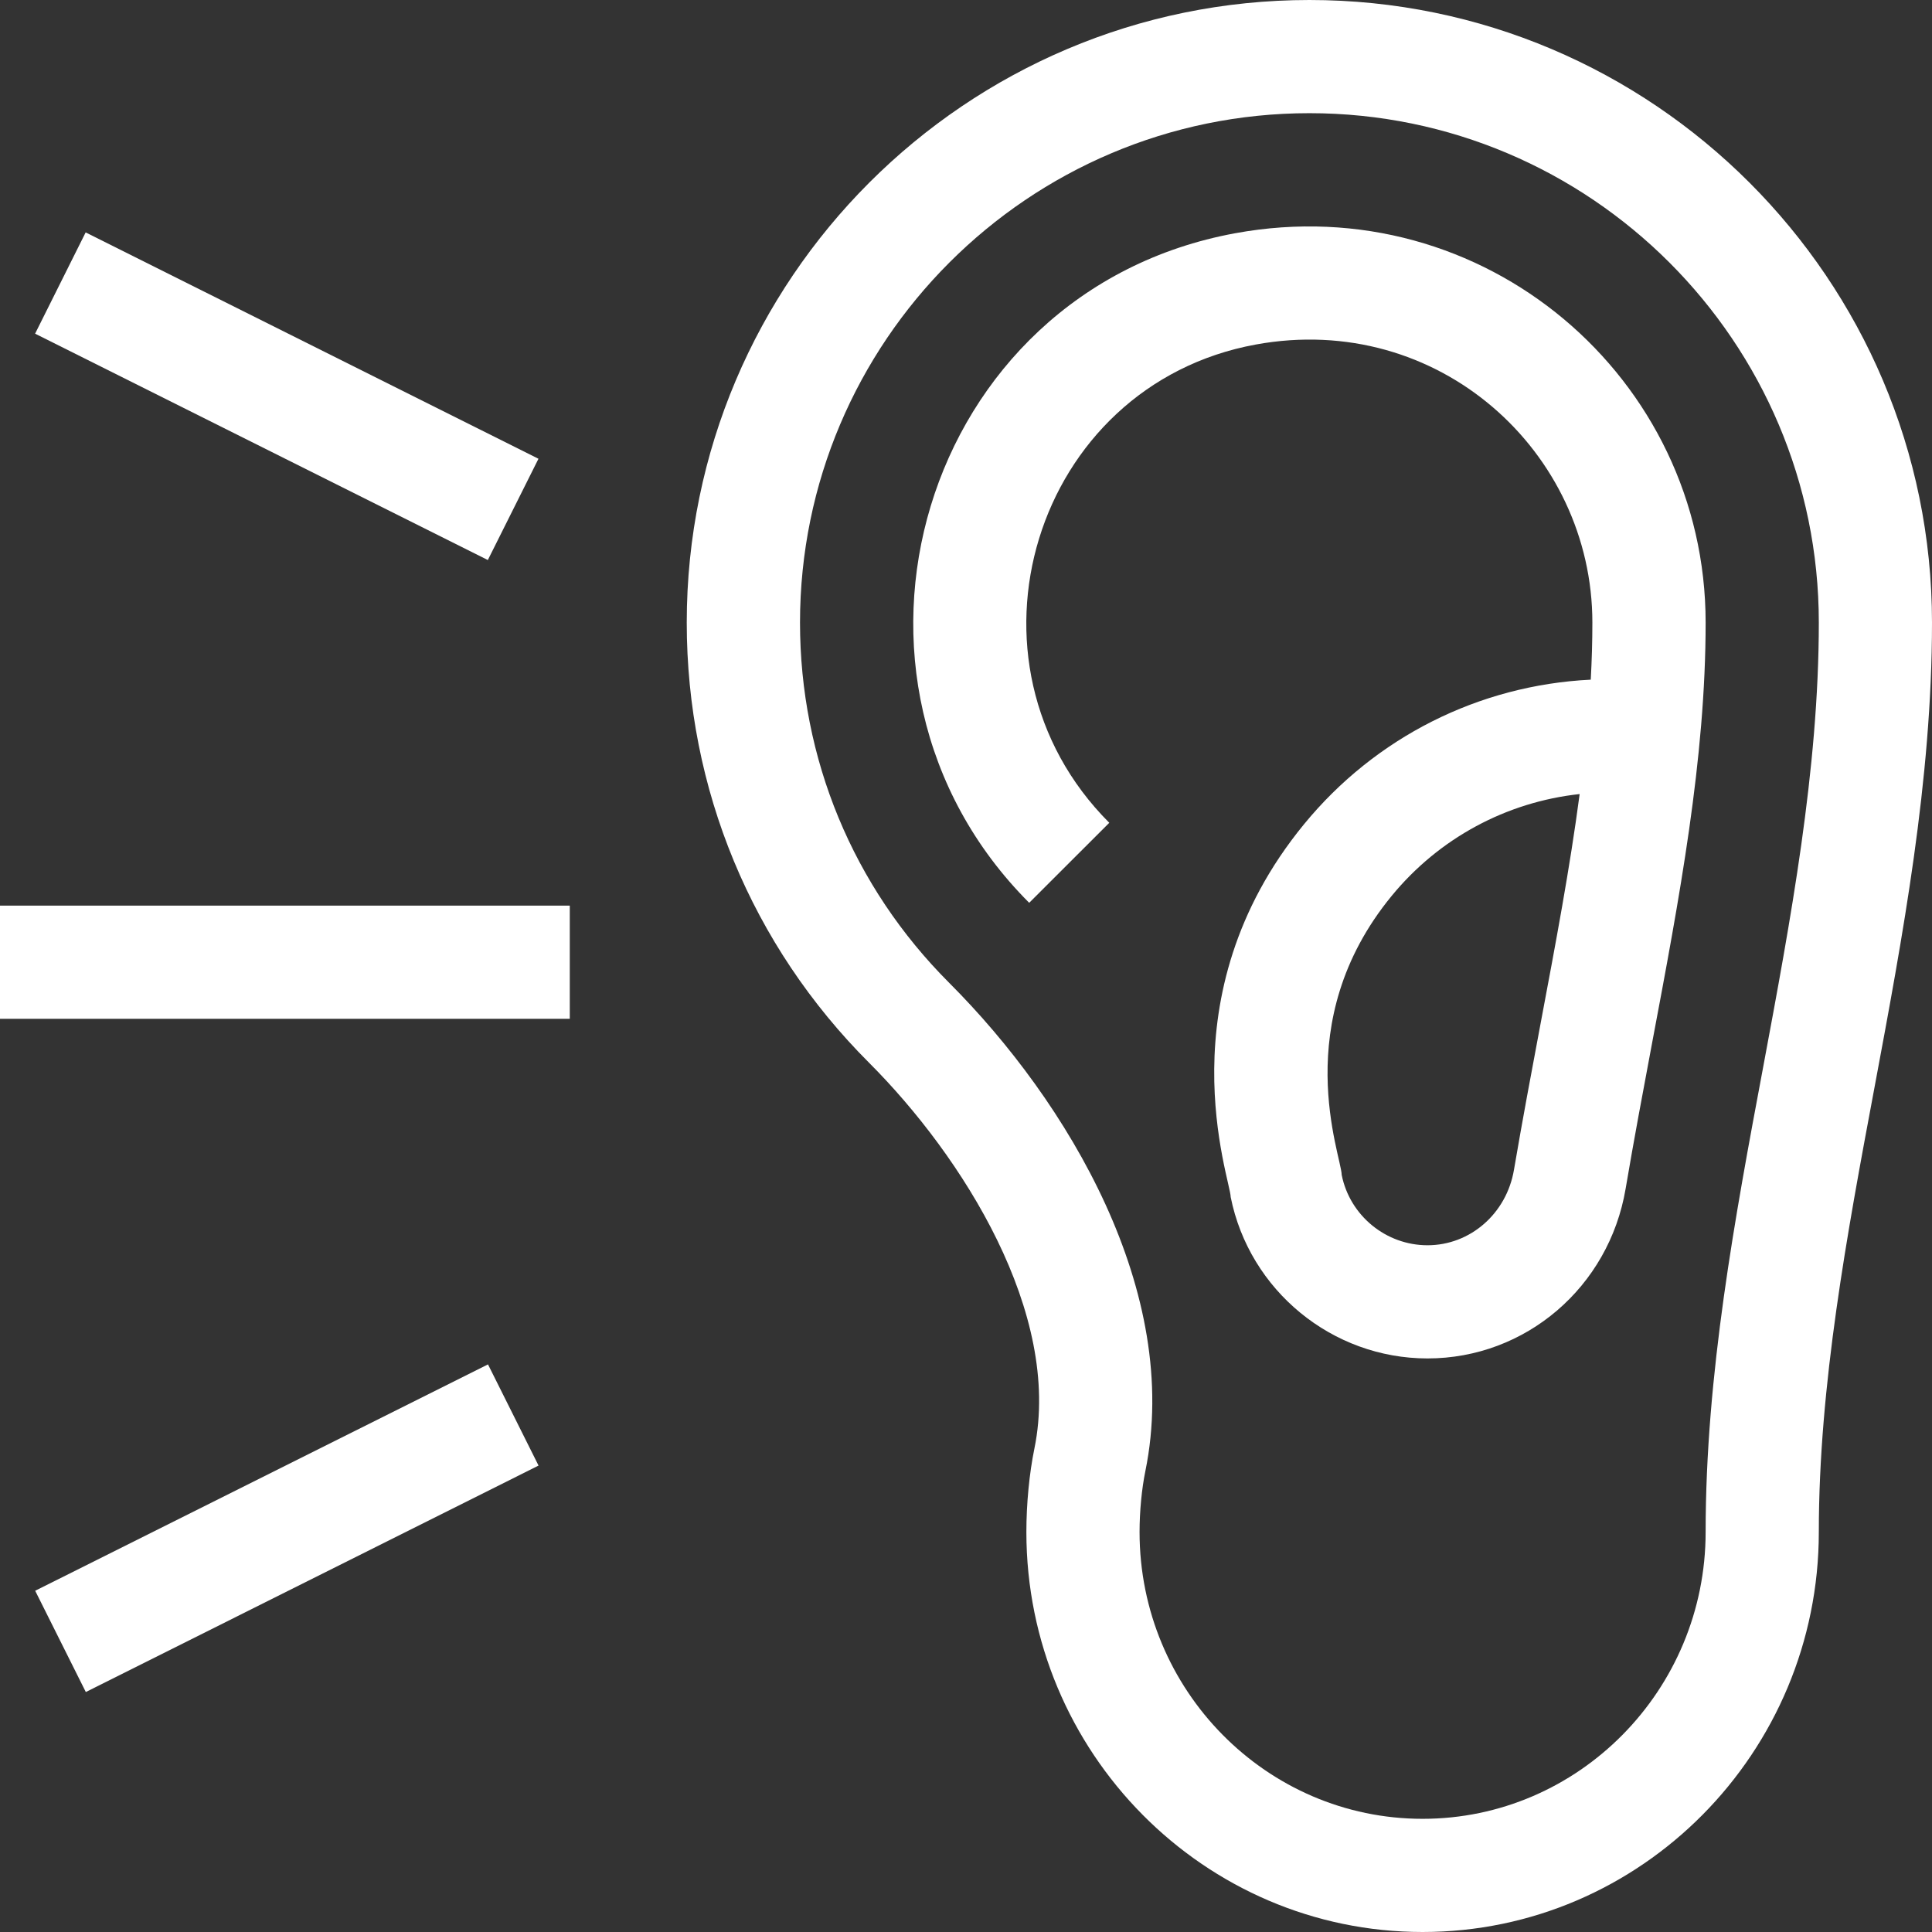 <svg width="24" height="24" viewBox="0 0 24 24" fill="none" xmlns="http://www.w3.org/2000/svg">
<rect x="0" y="0" width="24" height="24" fill="#333333" stroke="none"/>
<path d="M8.531 7.734C8.531 3.47 12.001 0 16.266 0C20.53 0 24 3.47 24 7.734C24 9.689 23.636 11.633 23.285 13.512C22.945 15.329 22.594 17.207 22.594 19.031C22.594 21.771 20.386 24 17.672 24C14.958 24 12.75 21.771 12.75 19.031C12.75 18.682 12.786 18.304 12.85 17.993C13.193 16.317 11.958 14.365 10.797 13.203C9.336 11.743 8.531 9.8 8.531 7.734ZM14.228 18.275C14.183 18.494 14.156 18.776 14.156 19.031C14.156 20.996 15.733 22.594 17.672 22.594C19.61 22.594 21.188 20.996 21.188 19.031C21.188 17.076 21.551 15.133 21.903 13.254C22.242 11.437 22.594 9.559 22.594 7.734C22.594 4.245 19.755 1.406 16.266 1.406C12.776 1.406 9.938 4.245 9.938 7.734C9.938 9.425 10.596 11.014 11.791 12.209C13.267 13.685 14.682 16.054 14.228 18.275Z" fill="white"/>
<path d="M15.346 2.897C18.436 2.331 21.188 4.695 21.188 7.734C21.188 9.427 20.864 11.147 20.52 12.972C20.41 13.558 20.296 14.164 20.194 14.767C19.987 15.989 18.952 16.875 17.733 16.875C16.549 16.875 15.521 16.032 15.288 14.87C15.287 14.654 14.44 12.385 16.199 10.239C17.086 9.157 18.373 8.511 19.761 8.443C19.774 8.205 19.781 7.969 19.781 7.734C19.781 5.615 17.871 3.864 15.599 4.28C12.84 4.785 11.787 8.226 13.78 10.221L12.785 11.215C10.017 8.444 11.438 3.612 15.346 2.897ZM17.287 11.13C15.996 12.704 16.663 14.354 16.667 14.595C16.768 15.101 17.217 15.469 17.733 15.469C18.264 15.469 18.715 15.075 18.807 14.532C18.912 13.916 19.027 13.304 19.139 12.708C19.323 11.73 19.502 10.782 19.623 9.864C18.712 9.963 17.876 10.412 17.287 11.13Z" fill="white"/>
<path d="M0 11.25H7.078V12.656H0V11.25Z" fill="white"/>
<path d="M6.062 16.949L6.69 18.206L1.066 21.019L0.437 19.761L6.062 16.949Z" fill="white"/>
<path d="M1.064 2.887L6.689 5.699L6.06 6.957L0.436 4.145L1.064 2.887Z" fill="white"/>
</svg>
